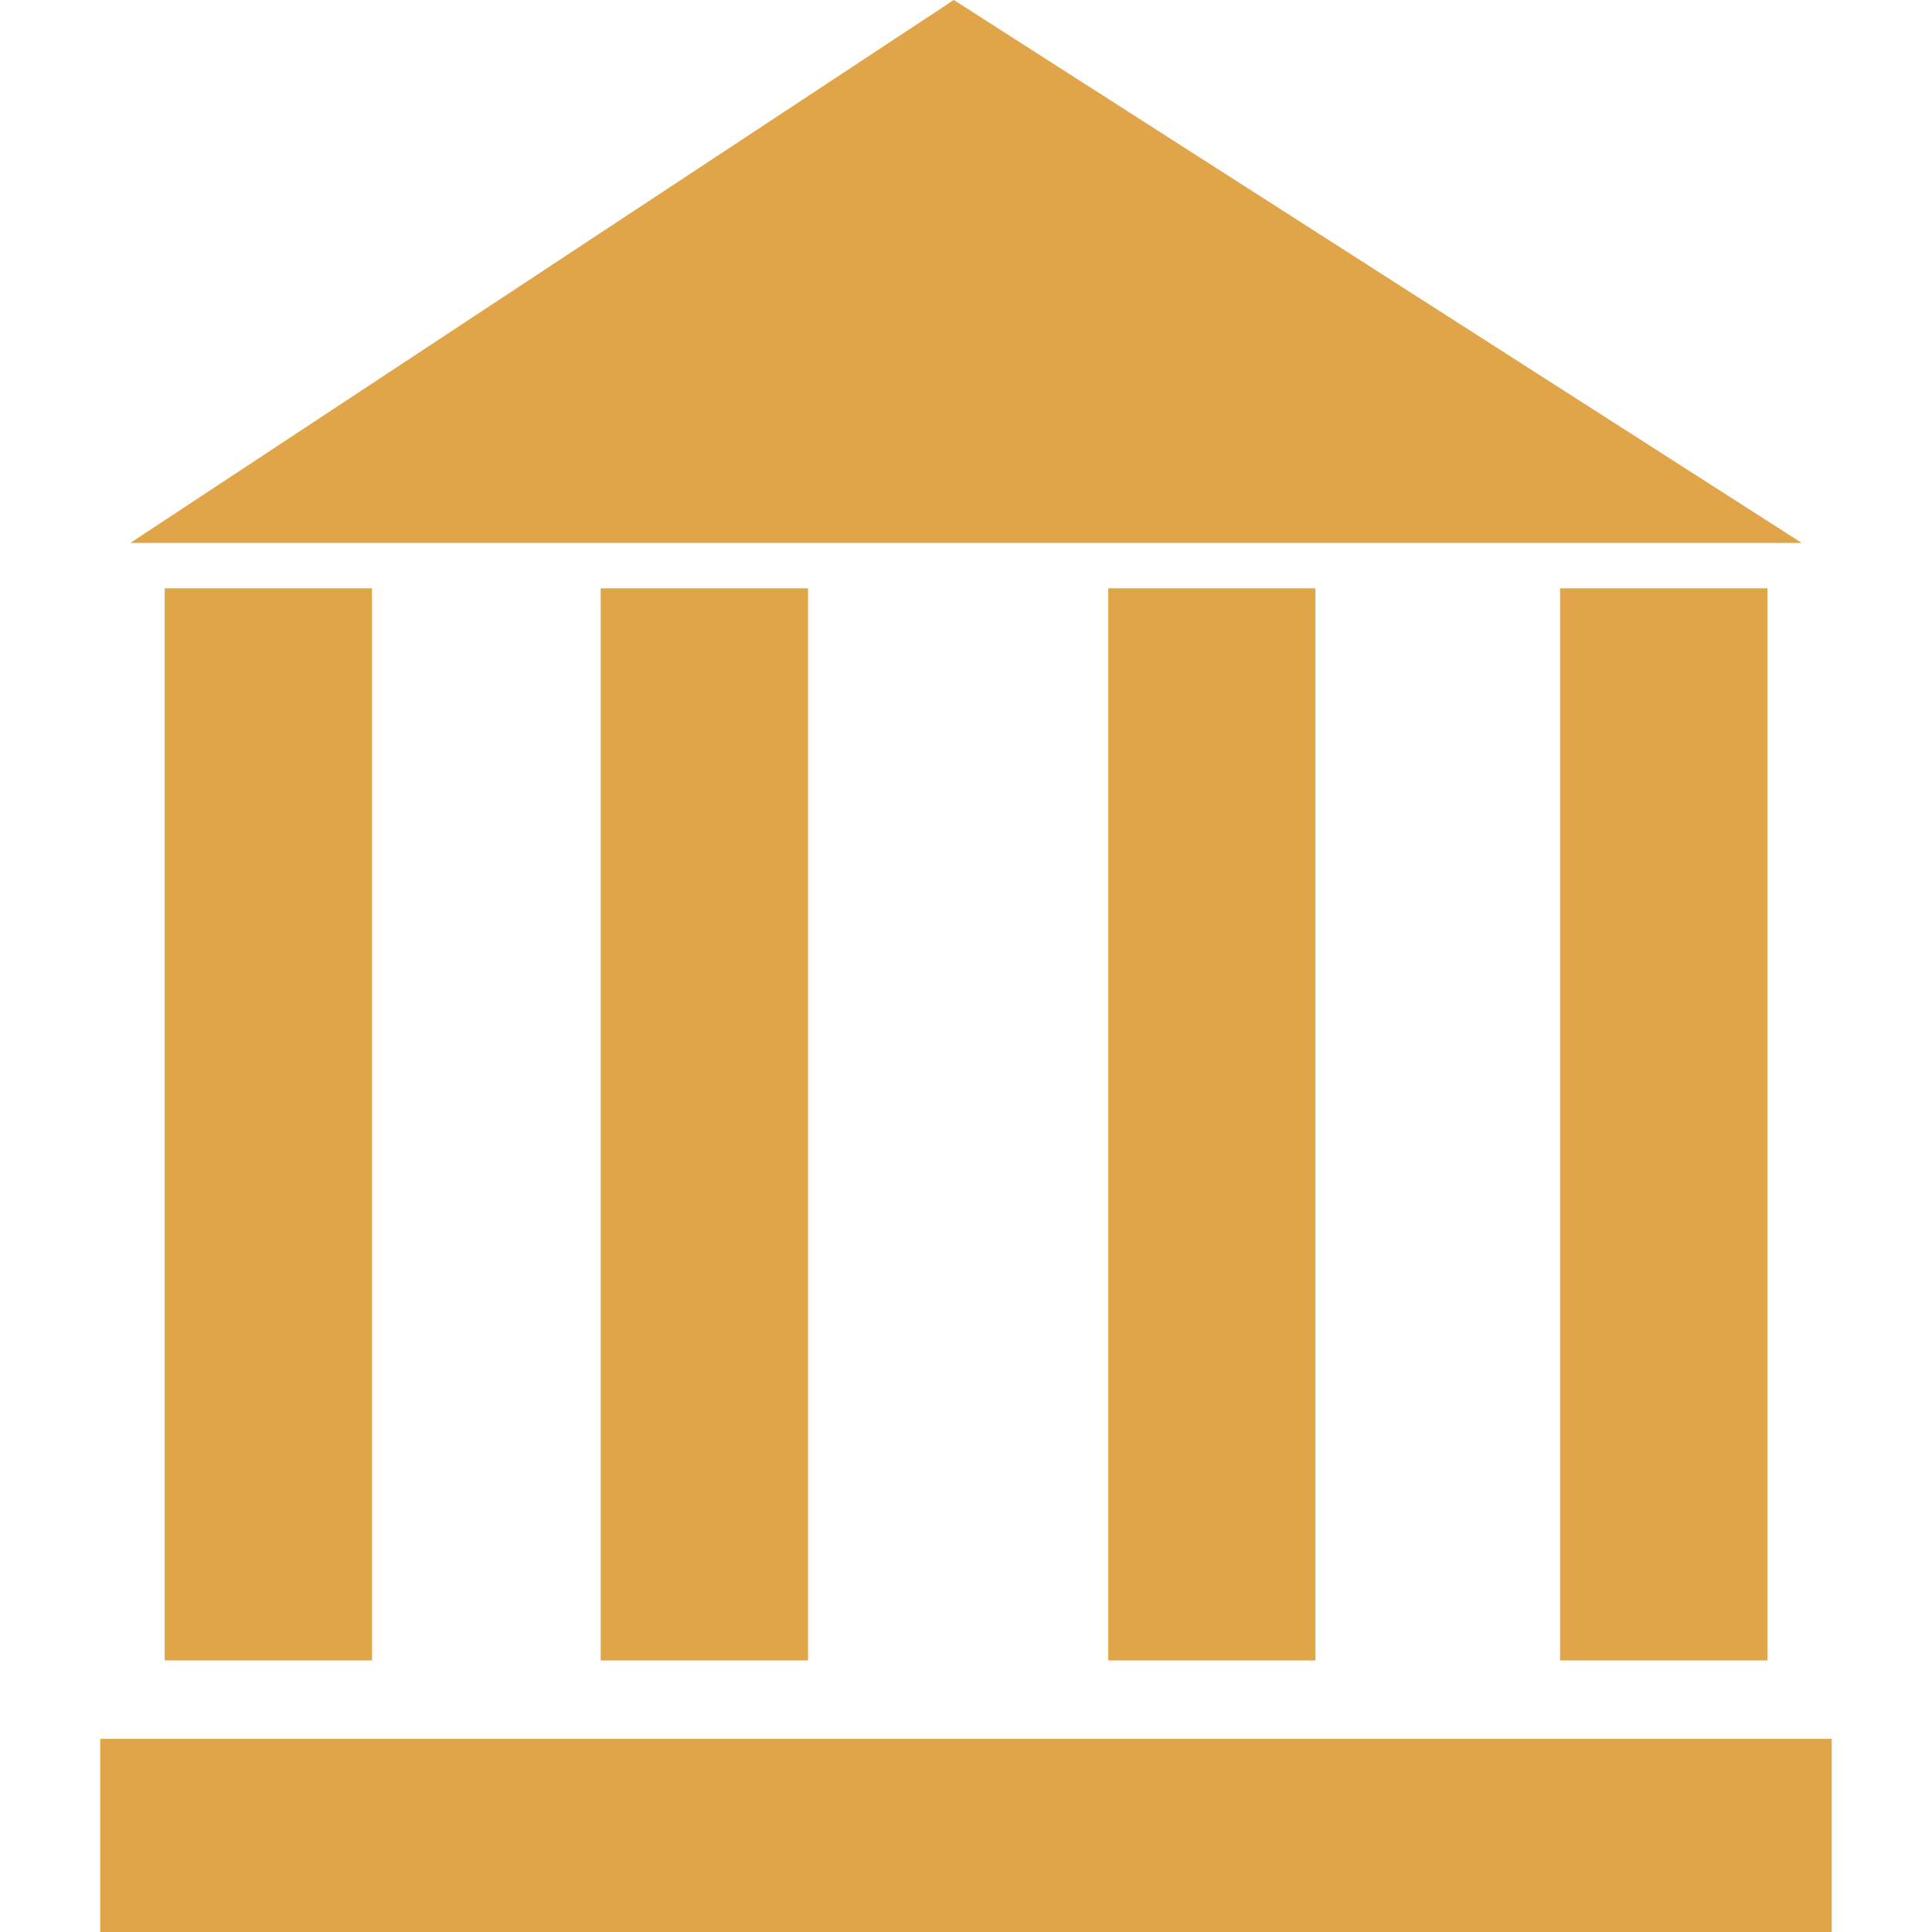 <!DOCTYPE svg PUBLIC "-//W3C//DTD SVG 1.1//EN" "http://www.w3.org/Graphics/SVG/1.1/DTD/svg11.dtd">
<!-- Uploaded to: SVG Repo, www.svgrepo.com, Transformed by: SVG Repo Mixer Tools -->
<svg height="800px" width="800px" version="1.1" id="Capa_1" xmlns="http://www.w3.org/2000/svg" xmlns:xlink="http://www.w3.org/1999/xlink" viewBox="0 0 196.234 196.234" xml:space="preserve" fill="rgba(224, 164, 73, 1)">
<g id="SVGRepo_bgCarrier" stroke-width="0"/>
<g id="SVGRepo_tracerCarrier" stroke-linecap="round" stroke-linejoin="round"/>
<g id="SVGRepo_iconCarrier"> <g> <g> <g> <path style="fill:rgba(224, 164, 73, 1);" d="M112.567,168.653V59.754h21.045v108.898C133.612,168.653,112.567,168.653,112.567,168.653z M179.522,168.653V59.754h-21.064v108.898C158.457,168.653,179.522,168.653,179.522,168.653z M96.876,0L13.243,55.143H183 L96.876,0z M10.185,176.615v19.618h175.863v-19.618H10.185z M37.786,168.653V59.754H16.731v108.898 C16.731,168.653,37.786,168.653,37.786,168.653z M82.074,168.653V59.754H61.01v108.898 C61.01,168.653,82.074,168.653,82.074,168.653z"/> </g> </g> </g> </g>
</svg>